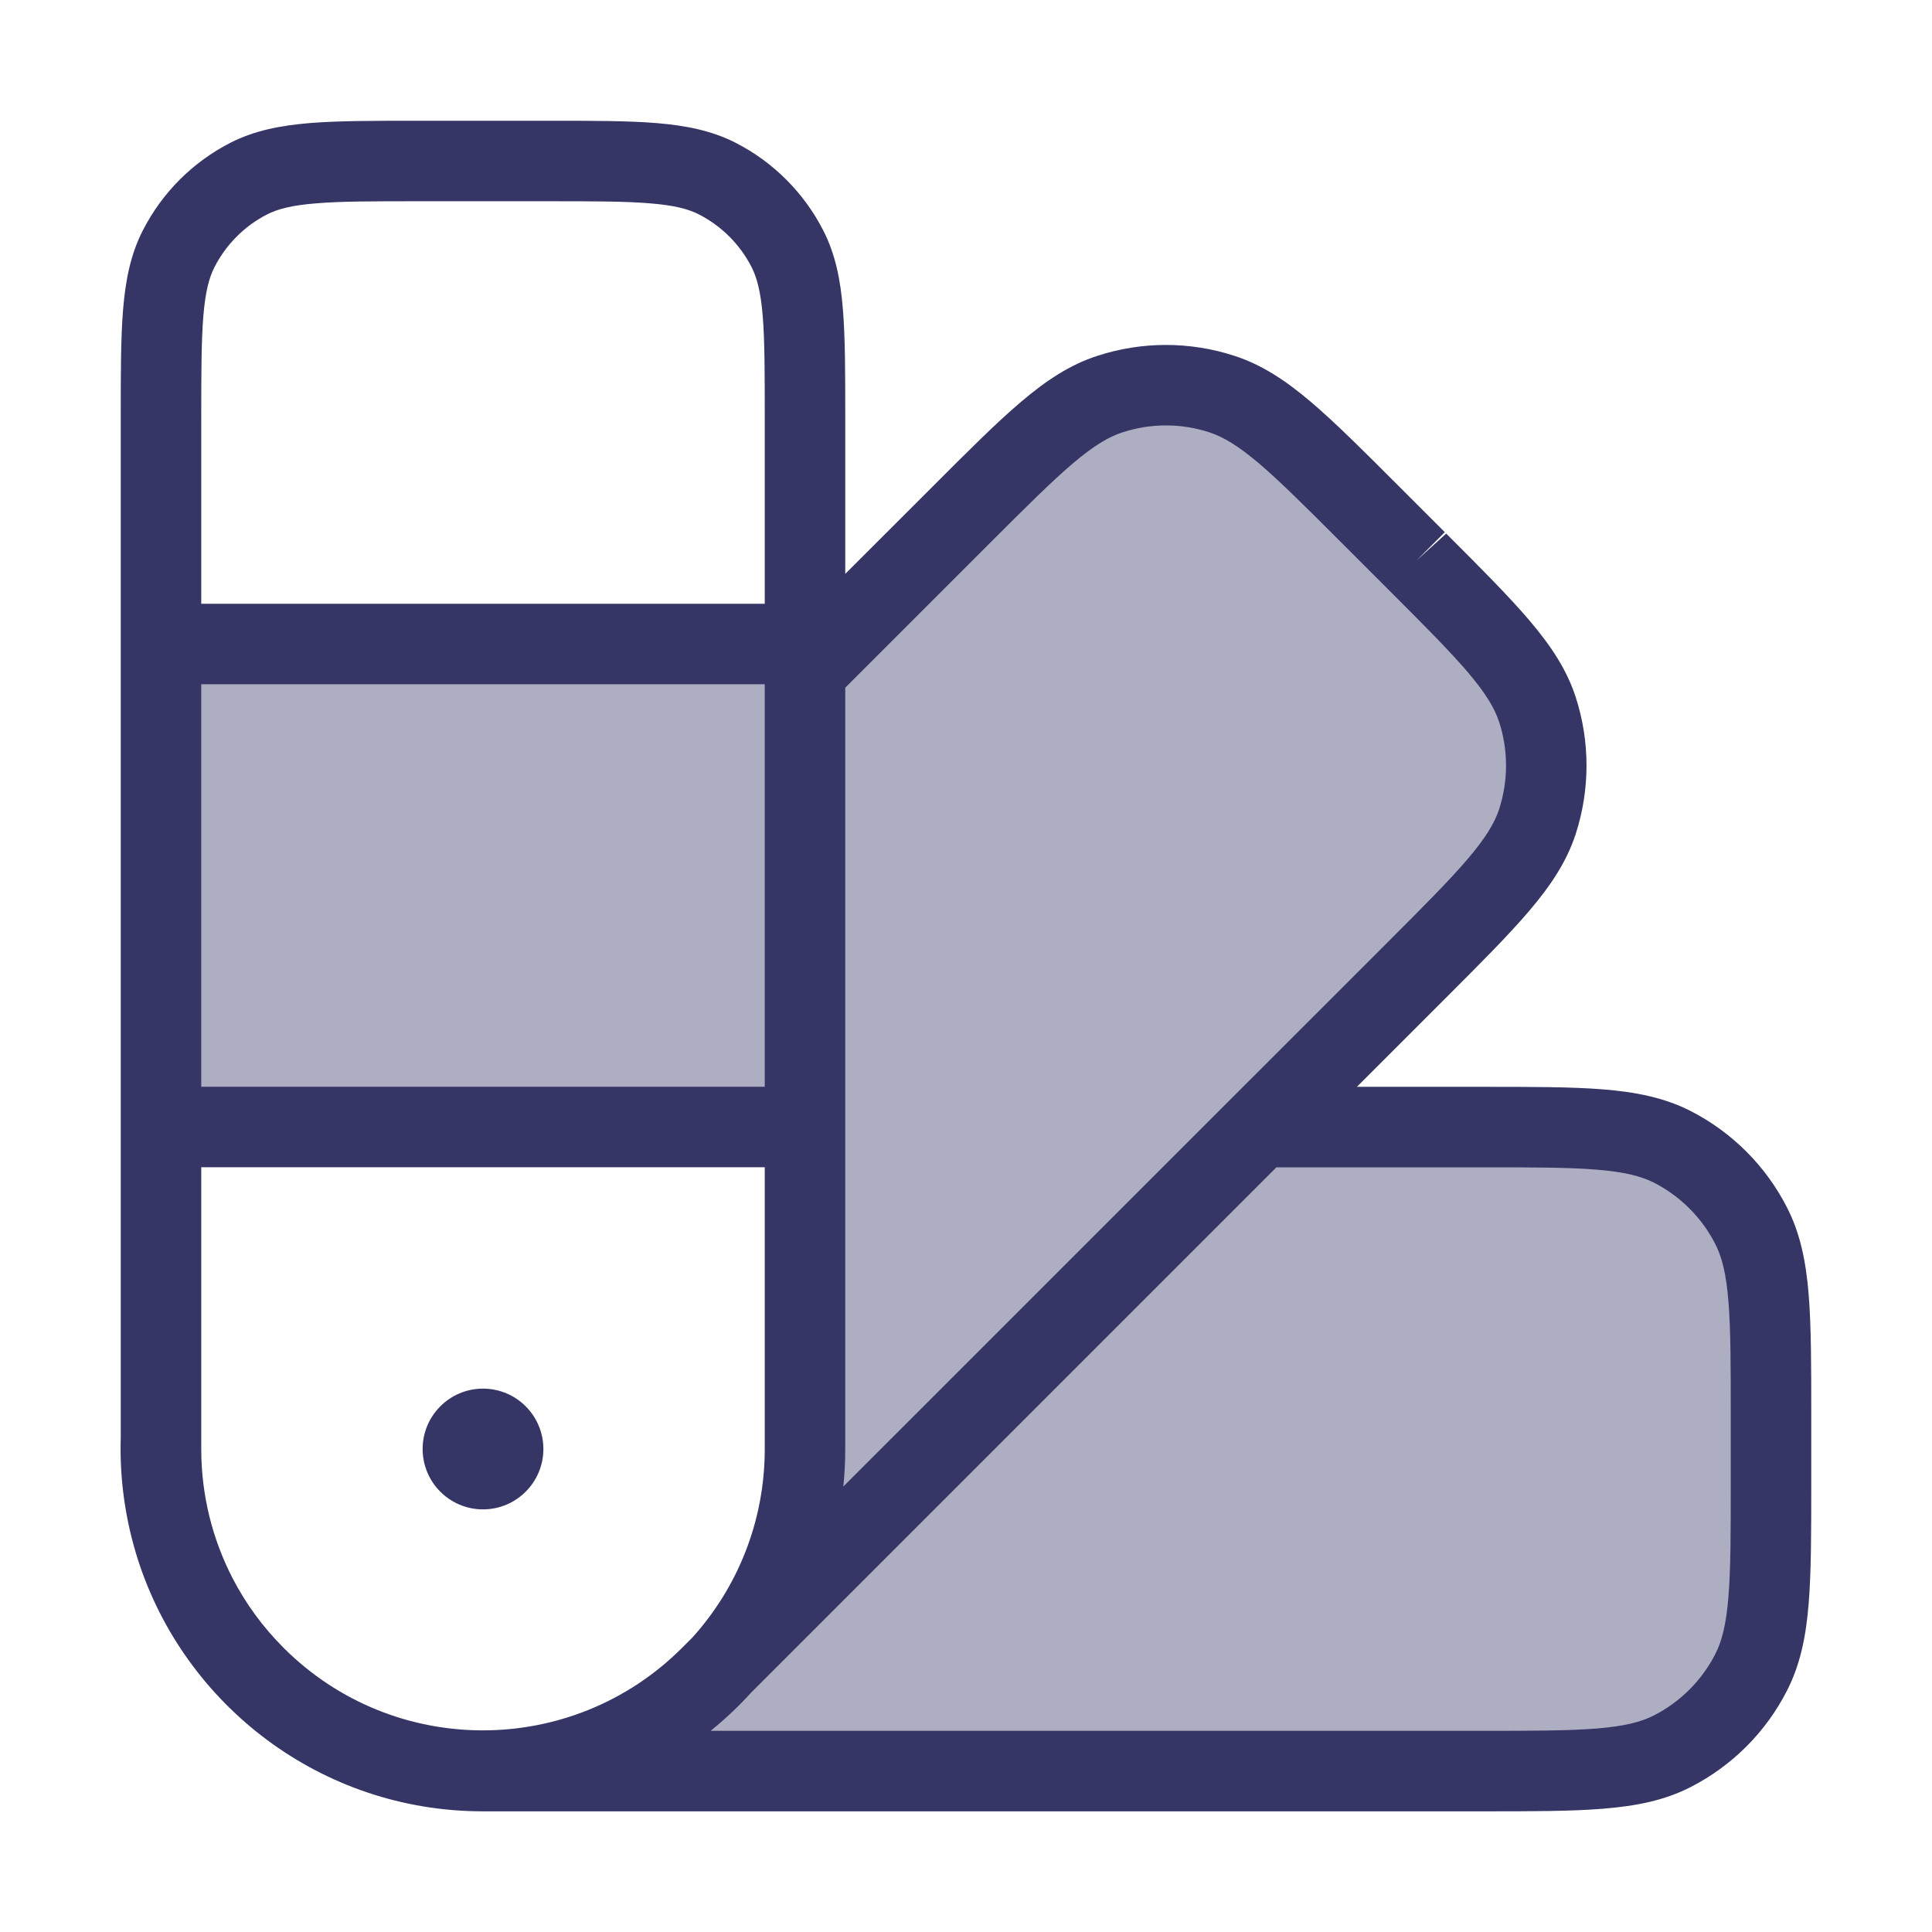 <svg width="24" height="24" viewBox="0 0 24 24" fill="none" xmlns="http://www.w3.org/2000/svg">
<g opacity="0.4">
<path d="M2 17.868C1.983 18.402 2.073 18.938 2.268 19.442C2.095 18.995 2 18.508 2 18L2 17.868Z" fill="#353566"/>
<path d="M18.4 14.001H15.649L17.595 12.055C18.486 11.164 18.931 10.719 19.098 10.205C19.245 9.753 19.245 9.266 19.098 8.814C18.931 8.301 18.486 7.855 17.595 6.964L17.029 6.398C16.138 5.507 15.692 5.062 15.179 4.895C14.727 4.748 14.24 4.748 13.788 4.895C13.274 5.062 12.829 5.507 11.938 6.398L10 8.336L10 18C10 19.031 9.61 19.971 8.969 20.68L8.826 20.823C7.264 22.386 4.731 22.386 3.169 20.823C2.696 20.35 2.366 19.788 2.18 19.191C2.686 20.819 4.205 22 6 22H18.4C19.66 22 20.29 22 20.771 21.755C21.194 21.54 21.539 21.195 21.754 20.772C22 20.291 22 19.661 22 18.401V17.601C22 16.34 22 15.71 21.754 15.229C21.539 14.806 21.194 14.461 20.771 14.246C20.29 14.001 19.66 14.001 18.4 14.001Z" fill="#353566"/>
<path d="M2 14L2 8L10 8V14L2 14Z" fill="#353566"/>
</g>
<path d="M6 17.25C5.586 17.25 5.25 17.586 5.25 18C5.25 18.414 5.586 18.75 6 18.75C6.414 18.75 6.75 18.414 6.75 18C6.75 17.586 6.414 17.25 6 17.25Z" fill="#353566"/>
<path fill-rule="evenodd" clip-rule="evenodd" d="M10.5 7.129V5.179C10.5 4.637 10.5 4.2 10.471 3.846C10.442 3.481 10.379 3.161 10.228 2.865C9.988 2.395 9.606 2.012 9.135 1.772C8.839 1.622 8.519 1.559 8.155 1.529C7.801 1.5 7.364 1.5 6.822 1.5H5.179C4.637 1.5 4.2 1.5 3.846 1.529C3.482 1.559 3.161 1.622 2.865 1.772C2.395 2.012 2.012 2.395 1.773 2.865C1.622 3.161 1.559 3.481 1.529 3.846C1.5 4.2 1.5 4.637 1.5 5.179L1.5 17.854C1.484 18.367 1.556 18.883 1.714 19.377C2.296 21.188 3.994 22.501 6 22.501L18.422 22.501C19.034 22.501 19.523 22.501 19.919 22.468C20.325 22.435 20.676 22.366 20.999 22.201C21.516 21.937 21.937 21.517 22.2 20.999C22.365 20.676 22.435 20.325 22.468 19.919C22.5 19.524 22.5 19.034 22.5 18.422V17.579C22.5 16.967 22.5 16.478 22.468 16.082C22.435 15.676 22.365 15.325 22.2 15.002C21.937 14.485 21.516 14.064 20.999 13.8C20.676 13.636 20.325 13.566 19.919 13.533C19.523 13.501 19.034 13.501 18.422 13.501H16.856L17.963 12.394C18.396 11.961 18.742 11.615 18.999 11.312C19.263 11.002 19.462 10.704 19.574 10.36C19.753 9.807 19.753 9.212 19.574 8.66C19.462 8.315 19.263 8.018 18.999 7.707C18.742 7.405 18.396 7.059 17.963 6.626L17.948 6.611L17.367 6.03C16.935 5.597 16.588 5.251 16.286 4.994C15.975 4.73 15.678 4.531 15.333 4.42C14.781 4.24 14.186 4.24 13.633 4.42C13.289 4.531 12.991 4.73 12.681 4.994C12.378 5.251 12.032 5.597 11.6 6.03L10.5 7.129ZM17.948 6.611C17.954 6.616 17.959 6.622 17.965 6.628L17.595 6.964L17.948 6.611ZM2.5 5.2L2.5 7.5H9.5V5.2C9.5 4.632 9.5 4.236 9.475 3.927C9.45 3.625 9.404 3.451 9.337 3.319C9.193 3.037 8.963 2.807 8.681 2.663C8.55 2.596 8.376 2.55 8.073 2.526C7.765 2.5 7.369 2.5 6.8 2.5L5.2 2.5C4.632 2.5 4.236 2.5 3.927 2.526C3.625 2.55 3.451 2.596 3.319 2.663C3.037 2.807 2.808 3.037 2.664 3.319C2.597 3.451 2.551 3.625 2.526 3.927C2.501 4.236 2.5 4.632 2.5 5.2ZM2.5 13.5L2.5 8.5H9.5L9.5 13.5H2.5ZM10.5 8.543L12.291 6.752C12.742 6.301 13.06 5.984 13.328 5.756C13.591 5.533 13.774 5.426 13.943 5.371C14.294 5.256 14.673 5.256 15.024 5.371C15.193 5.426 15.375 5.533 15.639 5.756C15.906 5.984 16.224 6.301 16.675 6.752L17.24 7.317L17.241 7.318C17.692 7.769 18.009 8.087 18.237 8.354C18.46 8.618 18.568 8.8 18.623 8.969C18.737 9.32 18.737 9.699 18.623 10.051C18.568 10.22 18.46 10.402 18.237 10.665C18.009 10.933 17.692 11.251 17.241 11.702L10.476 18.466C10.492 18.313 10.5 18.157 10.5 18L10.5 8.543ZM2.5 14.5H9.5V18C9.5 18.9 9.161 19.72 8.603 20.34L8.473 20.47C7.106 21.837 4.89 21.837 3.523 20.47C3.261 20.208 3.05 19.916 2.889 19.605C2.641 19.124 2.5 18.578 2.5 18L2.5 14.5ZM8.828 21.501C9.007 21.356 9.175 21.198 9.33 21.027L15.856 14.501H18.4C19.038 14.501 19.487 14.501 19.837 14.53C20.181 14.558 20.386 14.611 20.545 14.691C20.874 14.859 21.142 15.127 21.309 15.456C21.39 15.615 21.443 15.819 21.471 16.164C21.5 16.514 21.5 16.962 21.5 17.601V18.401C21.5 19.039 21.5 19.488 21.471 19.838C21.443 20.182 21.39 20.387 21.309 20.545C21.142 20.874 20.874 21.142 20.545 21.31C20.386 21.391 20.181 21.444 19.837 21.472C19.487 21.5 19.038 21.501 18.4 21.501L8.828 21.501Z" fill="#353566"/>
</svg>
